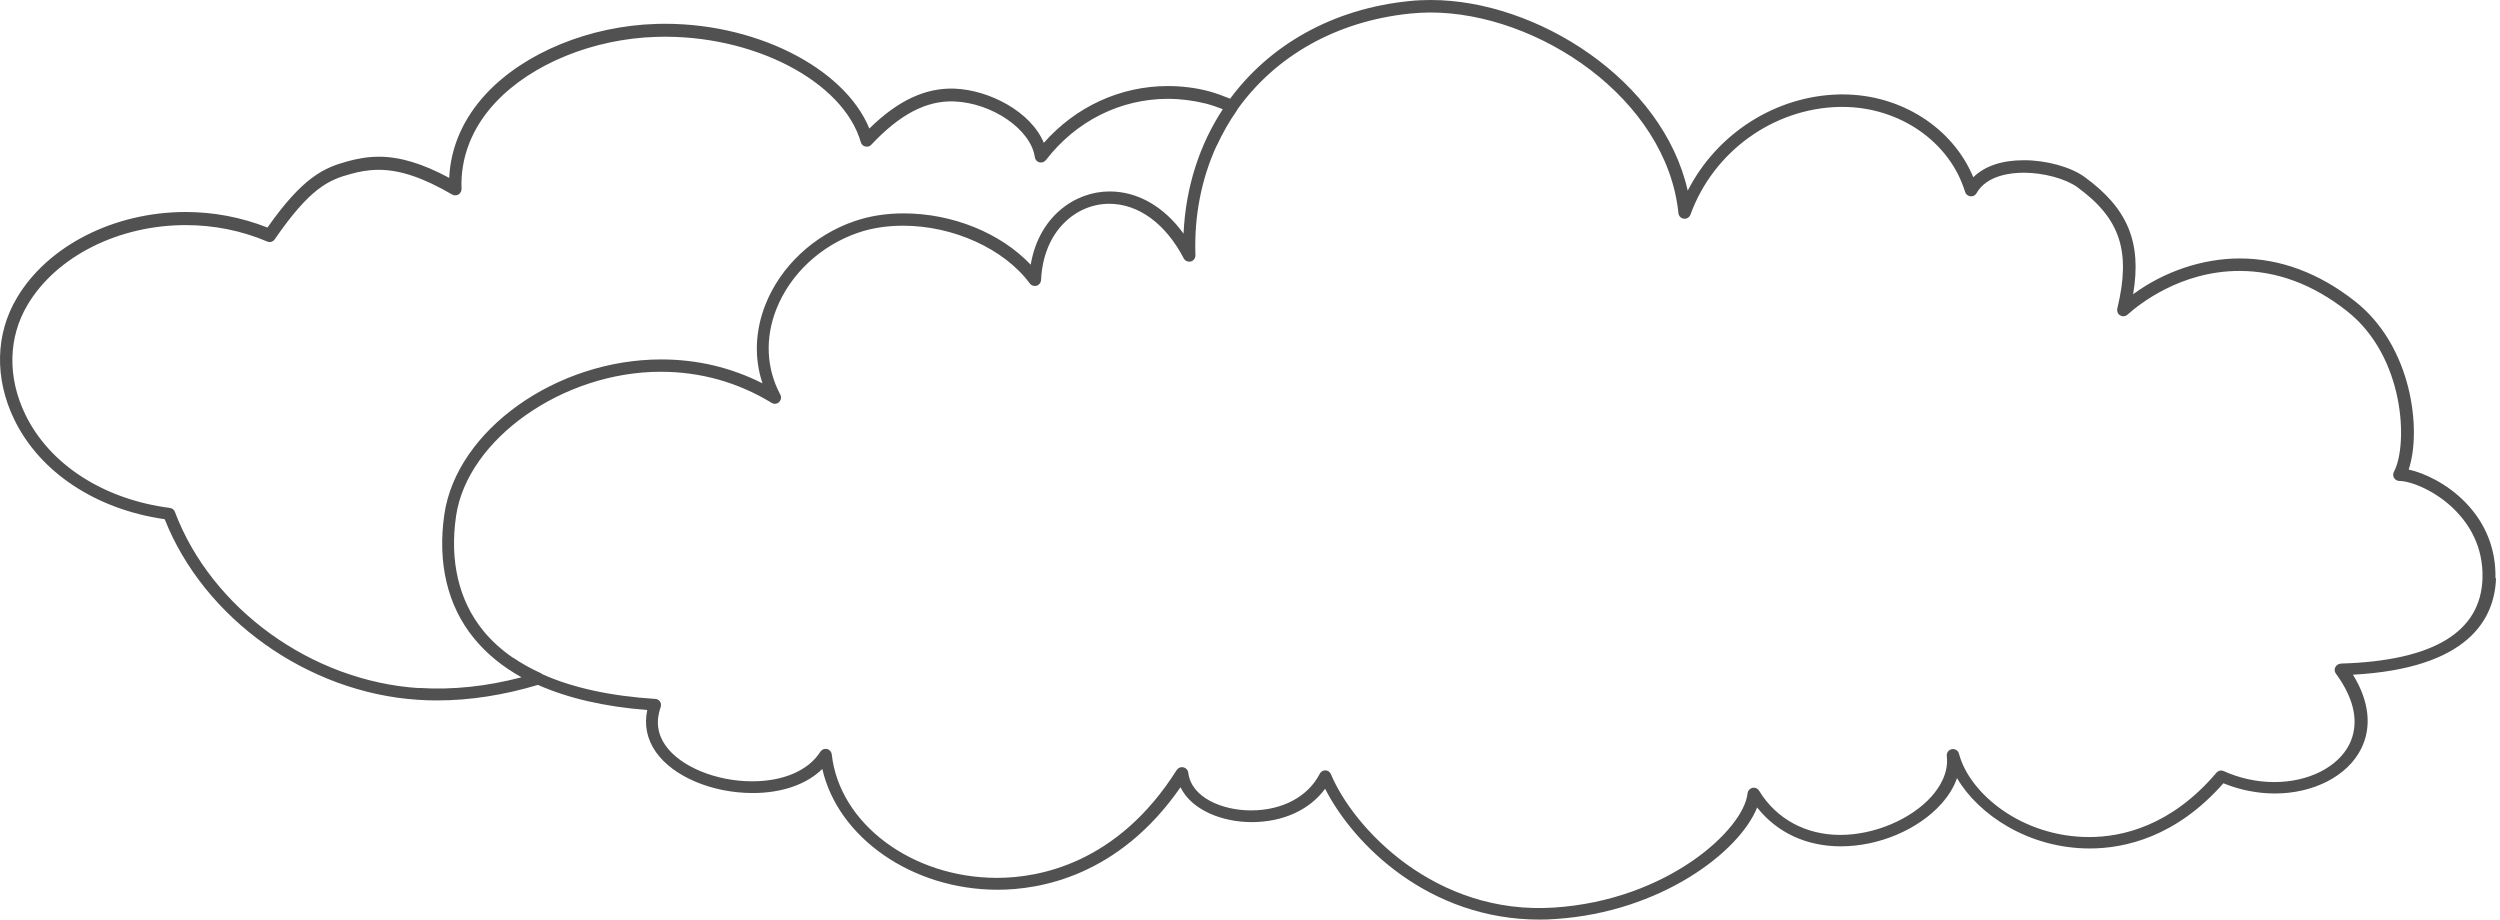 <svg width="541" height="199" viewBox="0 0 541 199" fill="none" xmlns="http://www.w3.org/2000/svg">
<path opacity="0.76" d="M540.011 125.207C540.176 118.978 537.969 113.309 533.555 108.761C529.536 104.608 524.529 102.334 521.234 101.609C524.067 93.271 522.091 74.946 509.573 65.158C501.766 59.028 493.366 55.93 484.669 55.93C476.631 55.93 468.264 58.764 461.61 63.675C463.521 52.37 460.391 45.053 451.102 38.297C448.104 36.122 442.833 34.672 437.991 34.672C433.148 34.672 429.459 35.957 427.021 38.363C422.607 27.685 411.374 20.434 398.79 20.434H398C384.164 20.764 371.514 28.937 365.223 41.263C359.853 17.369 332.577 0 309.617 0C308.069 0 306.488 0.066 304.972 0.231C288.37 1.912 274.798 9.723 266.2 21.357C264.586 20.698 263.038 20.137 261.588 19.742C258.689 18.984 255.724 18.621 252.727 18.621C242.449 18.621 232.797 23.071 225.879 30.915C223.145 24.224 214.152 19.478 206.576 19.181C200.284 18.951 194.288 21.752 188.128 27.817C182.693 14.534 162.928 4.548 142.043 5.174C127.581 5.603 113.482 11.403 105.214 20.269C100.24 25.608 97.506 31.87 97.209 38.495C91.444 35.397 86.569 33.914 81.99 33.914C79.289 33.914 77.082 34.408 75.237 34.903C70.164 36.287 65.618 38.231 57.877 49.239C52.244 47.031 46.281 45.877 40.187 45.877C24.704 45.877 10.375 53.161 3.688 64.4C-1.023 72.277 -1.221 81.9 3.095 90.799C8.629 102.203 20.785 110.244 35.641 112.354C44.14 133.875 66.606 149.926 90.522 151.442C91.906 151.541 93.289 151.574 94.64 151.574C101.689 151.574 109.035 150.42 116.414 148.212C122.871 151.079 130.777 152.925 140.066 153.65C139.374 156.88 140 159.978 141.944 162.746C145.666 168.053 154.099 171.612 162.895 171.612C169.22 171.612 174.556 169.733 177.949 166.405C181.342 181.269 197.385 192.54 215.898 192.54C225.089 192.54 242.153 189.574 255.461 170.36C257.866 175.336 264.553 177.907 270.845 177.907C277.631 177.907 283.395 175.27 286.756 170.689C292.949 182.851 309.288 199 333.17 199C334.323 199 335.509 198.967 336.695 198.868C359.359 197.352 376.39 184.4 380.244 174.743C384.559 180.181 390.884 183.147 398.362 183.147C406.597 183.147 415.129 179.522 420.136 173.919C421.718 172.139 422.838 170.294 423.496 168.382C428.174 176.358 439.045 183.609 452.222 183.609C459.798 183.609 470.9 181.137 481.144 169.503C484.702 170.953 488.523 171.711 492.279 171.711C500.646 171.711 507.959 167.954 510.924 162.087C513.328 157.341 512.703 151.705 509.178 146.004C534.213 144.652 539.879 133.941 540.143 125.009L540.011 125.207ZM90.654 148.904C67.463 147.421 45.754 131.733 37.848 110.772C37.684 110.31 37.255 109.981 36.761 109.915C22.431 108.069 10.737 100.522 5.5 89.745C1.579 81.67 1.744 73.002 5.994 65.916C12.22 55.468 25.66 48.712 40.187 48.712C46.281 48.712 52.244 49.898 57.844 52.271C58.437 52.535 59.096 52.304 59.458 51.777C67.067 40.736 71.086 38.923 75.929 37.638C77.576 37.176 79.585 36.748 81.957 36.748C86.569 36.748 91.609 38.462 97.835 42.087C98.263 42.351 98.79 42.318 99.219 42.087C99.647 41.824 99.877 41.362 99.877 40.868C99.614 34.111 102.117 27.652 107.19 22.214C114.998 13.842 128.372 8.371 142.109 7.976C162.928 7.35 182.495 17.599 186.283 30.783C186.415 31.244 186.778 31.607 187.272 31.706C187.733 31.804 188.227 31.706 188.556 31.31C194.684 24.784 200.448 21.719 206.477 21.95C214.745 22.28 223.079 28.014 223.936 34.013C224.002 34.54 224.397 35.001 224.924 35.133C225.451 35.265 226.011 35.067 226.341 34.639C232.83 26.202 242.449 21.39 252.727 21.39C255.494 21.39 258.261 21.752 260.929 22.411C262.115 22.708 263.334 23.137 264.619 23.631C259.579 31.31 256.581 40.472 256.12 50.557C251.87 44.691 246.204 41.428 240.11 41.428C232.632 41.428 224.792 46.866 223.046 57.281C216.59 50.459 206.18 46.174 195.54 46.174C191.752 46.174 188.194 46.734 184.933 47.855C176.137 50.854 168.89 57.643 165.629 65.949C163.389 71.618 163.191 77.55 165.003 82.955C158.217 79.528 150.871 77.781 143.097 77.781C120.301 77.781 98.823 93.139 96.155 111.299C94.64 121.78 96.814 131.074 102.546 138.094C105.247 141.422 108.706 144.257 112.856 146.564C105.313 148.541 97.934 149.332 90.72 148.871L90.654 148.904ZM506.542 143.631C506.048 143.631 505.587 143.927 505.357 144.389C505.126 144.85 505.192 145.377 505.488 145.773C509.606 151.376 510.594 156.649 508.387 161.098C505.884 166.042 499.526 169.239 492.147 169.239C488.424 169.239 484.636 168.415 481.21 166.866C480.65 166.602 480.024 166.767 479.629 167.229C469.845 178.731 459.271 181.137 452.09 181.137C437.595 181.137 426.198 171.777 423.925 163.109C423.76 162.417 423.068 161.988 422.376 162.12C421.685 162.252 421.191 162.911 421.289 163.603C421.718 167.261 419.741 170.36 417.995 172.337C413.548 177.314 405.609 180.675 398.23 180.675C390.851 180.675 384.428 177.281 380.672 171.118C380.376 170.623 379.783 170.36 379.223 170.491C378.663 170.623 378.235 171.085 378.169 171.678C377.378 179.456 360.907 194.781 336.333 196.396C310.605 198.11 292.916 179.258 288.007 167.525C287.81 167.031 287.349 166.734 286.821 166.701C286.821 166.701 286.821 166.701 286.788 166.701C286.294 166.701 285.833 166.998 285.603 167.426C283.066 172.403 277.499 175.369 270.713 175.369C264.454 175.369 257.767 172.568 257.141 167.196C257.075 166.635 256.647 166.174 256.087 166.042C255.527 165.91 254.967 166.141 254.637 166.635C241.823 186.937 224.792 189.97 215.766 189.97C197.352 189.97 181.639 178.237 179.992 163.241C179.926 162.68 179.53 162.219 178.97 162.087C178.41 161.955 177.85 162.186 177.521 162.68C174.952 166.734 169.549 169.074 162.763 169.074C154.923 169.074 147.215 165.877 144.019 161.329C142.24 158.791 141.911 156.023 142.965 153.024C143.097 152.628 143.064 152.167 142.833 151.837C142.603 151.475 142.207 151.244 141.779 151.244C132.061 150.618 123.925 148.838 117.369 145.905C117.271 145.806 117.139 145.74 117.04 145.674C114.8 144.652 112.823 143.532 111.078 142.345H111.012C108.475 140.599 106.301 138.621 104.489 136.38C99.284 129.92 97.275 121.384 98.692 111.661C101.129 95.018 121.817 80.45 142.965 80.45C151.596 80.45 159.667 82.724 166.98 87.174C167.507 87.503 168.166 87.437 168.594 87.009C169.022 86.581 169.154 85.921 168.857 85.394C165.827 79.725 165.53 73.167 168.001 66.905C170.998 59.291 177.62 53.128 185.69 50.36C188.655 49.338 191.949 48.844 195.441 48.844C206.312 48.844 217.314 53.853 222.849 61.335C223.178 61.796 223.771 61.994 224.331 61.829C224.891 61.664 225.253 61.17 225.286 60.61C225.781 49.767 233.061 44.098 240.011 44.098C246.369 44.098 252.233 48.382 256.153 55.897C256.449 56.457 257.075 56.721 257.701 56.589C258.294 56.424 258.722 55.864 258.689 55.237C258.393 46.602 260.04 38.594 263.268 31.541C263.268 31.541 263.268 31.541 263.301 31.541C264.553 28.838 266.002 26.267 267.715 23.829C267.748 23.763 267.748 23.697 267.781 23.664C275.951 12.227 289.061 4.581 305.17 2.933C306.586 2.801 308.069 2.703 309.518 2.703C332.775 2.703 360.677 21.291 363.213 46.141C363.279 46.767 363.773 47.262 364.399 47.328C365.025 47.394 365.618 47.031 365.816 46.438C370.757 32.826 383.703 23.466 398 23.137H398.724C411.044 23.137 421.948 30.684 425.242 41.527C425.407 42.054 425.835 42.417 426.395 42.483C426.955 42.549 427.449 42.285 427.713 41.824C429.887 37.968 435.059 37.374 437.958 37.374C442.207 37.374 446.951 38.66 449.487 40.472C458.843 47.262 461.182 54.381 458.184 66.773C458.052 67.333 458.283 67.959 458.81 68.256C459.304 68.552 459.963 68.487 460.391 68.091C462.862 65.883 471.855 58.632 484.636 58.632C492.707 58.632 500.547 61.532 507.86 67.3C520.477 77.188 521.136 96.336 518.039 102.104C517.808 102.532 517.841 103.026 518.072 103.422C518.303 103.817 518.764 104.081 519.225 104.081C521.63 104.081 527.197 106.157 531.512 110.64C534.213 113.441 537.409 118.187 537.211 125.108C536.882 136.808 526.538 143.037 506.444 143.598L506.542 143.631Z" fill="#1B1B1B"/>
</svg>
